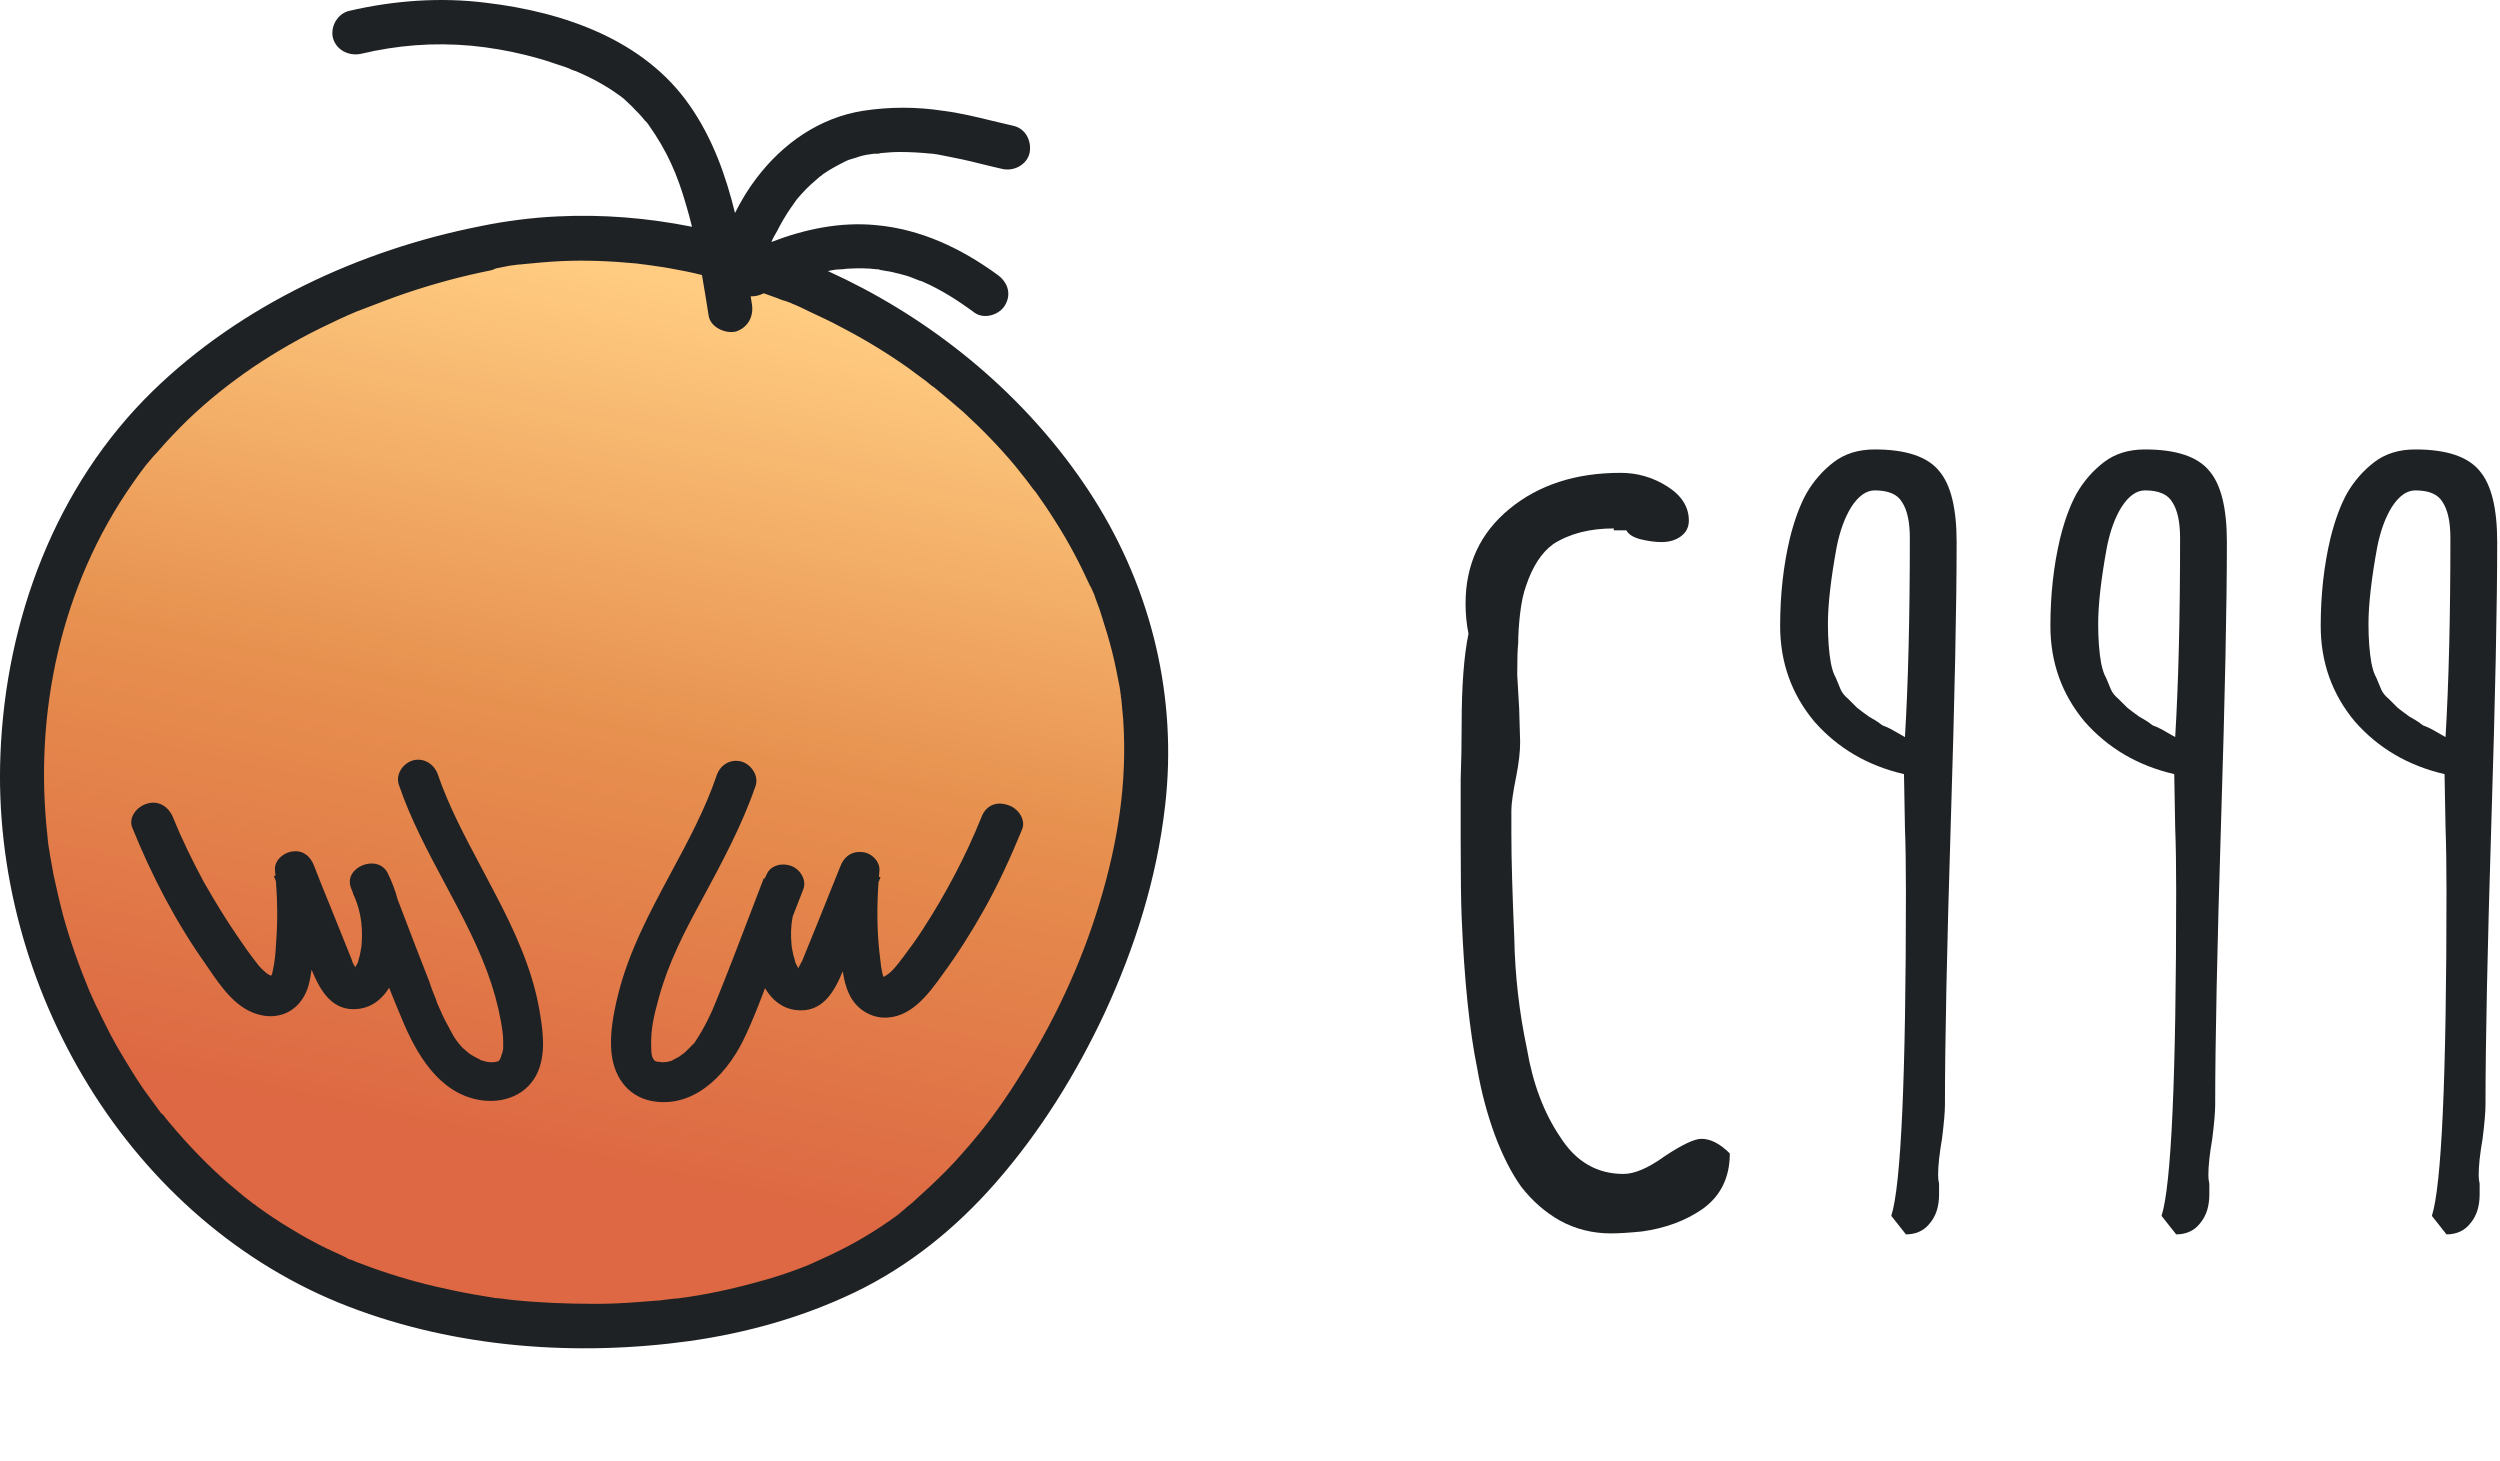 <svg width="89" height="52" viewBox="0 0 89 52" fill="none" xmlns="http://www.w3.org/2000/svg">
<path d="M40.774 27.727C40.774 38.471 31.186 47.18 20.386 47.18C9.586 47.18 0.83 38.471 0.83 27.727C0.83 16.983 9.586 8.273 20.386 8.273C31.186 8.273 40.774 16.983 40.774 27.727Z" fill="url(#paint0_linear_2186_28384)"/>
<path fill-rule="evenodd" clip-rule="evenodd" d="M26.752 10.732L26.761 10.785C26.845 11.199 26.677 11.633 26.215 11.798C25.837 11.901 25.291 11.653 25.228 11.24L25.228 11.24C25.151 10.756 25.075 10.273 24.99 9.791C24.6 9.69 24.209 9.617 23.802 9.544C23.69 9.522 23.572 9.506 23.451 9.489L23.451 9.489C23.346 9.475 23.238 9.46 23.13 9.441C23.098 9.441 23.072 9.435 23.046 9.43C23.02 9.425 22.993 9.42 22.962 9.42C22.909 9.41 22.857 9.404 22.804 9.399C22.752 9.394 22.699 9.389 22.647 9.379C21.765 9.296 20.863 9.255 19.981 9.296C19.54 9.317 19.099 9.358 18.679 9.399C18.65 9.399 18.616 9.404 18.58 9.409C18.538 9.414 18.493 9.42 18.448 9.42C18.373 9.432 18.456 9.415 18.489 9.408C18.511 9.403 18.511 9.403 18.427 9.42C18.383 9.431 18.333 9.436 18.281 9.441C18.233 9.446 18.183 9.451 18.133 9.461L17.651 9.556C17.593 9.589 17.53 9.613 17.462 9.627C16.433 9.833 15.446 10.102 14.46 10.433C13.977 10.598 13.494 10.784 13.011 10.97L13.011 10.97C12.654 11.094 12.15 11.322 11.688 11.549C10.765 11.983 9.862 12.5 9.001 13.078C8.162 13.657 7.448 14.215 6.671 14.959C6.293 15.331 5.936 15.703 5.601 16.096C5.496 16.199 5.391 16.323 5.307 16.427C5.286 16.447 5.27 16.468 5.254 16.489C5.238 16.509 5.223 16.53 5.202 16.551C5.113 16.662 5.169 16.595 5.191 16.569L5.191 16.569C5.206 16.551 5.206 16.551 5.139 16.633C5.026 16.776 4.926 16.918 4.819 17.07L4.819 17.07C4.787 17.116 4.753 17.163 4.719 17.212C2.158 20.87 1.192 25.418 1.696 29.82C1.696 29.861 1.701 29.898 1.706 29.934C1.712 29.97 1.717 30.006 1.717 30.047L1.738 30.171C1.717 30.068 1.759 30.295 1.759 30.295C1.759 30.316 1.764 30.342 1.769 30.368C1.774 30.394 1.78 30.419 1.78 30.44C1.801 30.554 1.822 30.673 1.843 30.791C1.864 30.91 1.885 31.029 1.906 31.143L1.906 31.143L1.906 31.143L1.906 31.143C2.011 31.618 2.116 32.094 2.242 32.569C2.494 33.499 2.829 34.429 3.207 35.339C3.19 35.289 3.19 35.289 3.198 35.308C3.209 35.337 3.237 35.409 3.249 35.421C3.27 35.483 3.291 35.525 3.312 35.566C3.338 35.617 3.361 35.668 3.382 35.718C3.413 35.788 3.443 35.856 3.48 35.917C3.564 36.103 3.669 36.31 3.774 36.517C3.984 36.951 4.236 37.385 4.488 37.798C4.74 38.212 4.992 38.625 5.286 39.018C5.359 39.121 5.433 39.219 5.506 39.317C5.58 39.416 5.653 39.514 5.726 39.617C5.831 39.741 5.768 39.658 5.747 39.638C5.81 39.679 5.852 39.741 5.894 39.803C5.926 39.844 5.957 39.881 5.989 39.917C6.02 39.953 6.052 39.989 6.083 40.03C6.713 40.775 7.385 41.477 8.12 42.118C8.214 42.201 8.309 42.278 8.403 42.356C8.498 42.433 8.592 42.511 8.686 42.593C8.739 42.635 8.786 42.671 8.833 42.707L8.833 42.707C8.881 42.743 8.928 42.779 8.98 42.821L9.012 42.847C9.053 42.869 9.11 42.907 9.148 42.945C9.547 43.234 9.946 43.503 10.366 43.751C10.765 43.999 11.185 44.226 11.604 44.433C11.72 44.484 11.841 44.541 11.961 44.598C12.082 44.655 12.203 44.712 12.318 44.764C12.36 44.805 12.423 44.826 12.486 44.846C12.492 44.846 12.507 44.85 12.523 44.854C12.642 44.912 12.743 44.951 12.864 44.991C13.725 45.322 14.607 45.59 15.488 45.797C15.95 45.9 16.412 46.004 16.895 46.086C17.126 46.128 17.378 46.169 17.63 46.21C17.797 46.231 17.692 46.21 17.651 46.21C17.692 46.21 17.729 46.215 17.766 46.221L17.766 46.221L17.766 46.221C17.803 46.226 17.84 46.231 17.881 46.231C17.926 46.242 17.975 46.247 18.028 46.252H18.028C18.076 46.257 18.125 46.263 18.175 46.272C19.162 46.376 20.17 46.417 21.177 46.417C21.681 46.417 22.185 46.396 22.689 46.355L23.508 46.293C23.56 46.283 23.613 46.278 23.665 46.272C23.718 46.267 23.77 46.262 23.823 46.252C23.854 46.252 23.886 46.246 23.917 46.241L23.917 46.241C23.948 46.236 23.98 46.231 24.012 46.231C24.029 46.231 24.069 46.227 24.099 46.225L24.099 46.225C24.139 46.221 24.159 46.219 24.075 46.231C25.061 46.107 26.027 45.9 26.992 45.632C27.454 45.508 27.916 45.363 28.357 45.198C28.42 45.177 28.483 45.151 28.546 45.125L28.546 45.125C28.609 45.099 28.672 45.074 28.735 45.053C28.763 45.039 28.904 44.979 28.95 44.959C28.959 44.955 28.965 44.953 28.965 44.953C28.965 44.953 28.953 44.958 28.924 44.97C29.029 44.919 29.134 44.872 29.239 44.826C29.344 44.779 29.449 44.733 29.554 44.681C30.393 44.288 31.191 43.813 31.926 43.275C31.936 43.265 31.952 43.255 31.968 43.244C31.984 43.234 31.999 43.224 32.01 43.213L32.01 43.213C32.073 43.151 32.115 43.11 32.178 43.069C32.262 42.986 32.367 42.903 32.472 42.821L32.472 42.821C32.577 42.728 32.676 42.635 32.776 42.542C32.876 42.449 32.976 42.356 33.081 42.263C33.479 41.891 33.878 41.498 34.235 41.084C34.424 40.878 34.613 40.651 34.802 40.423C34.97 40.216 35.054 40.113 35.243 39.865C35.579 39.41 35.915 38.935 36.209 38.46C37.489 36.455 38.476 34.367 39.148 32.135C39.798 29.985 40.134 27.857 39.987 25.624L39.924 24.942C39.924 24.911 39.919 24.885 39.914 24.86C39.908 24.834 39.903 24.808 39.903 24.777L39.903 24.77C39.903 24.765 39.903 24.758 39.902 24.751C39.892 24.709 39.887 24.662 39.882 24.612L39.882 24.612C39.877 24.565 39.871 24.516 39.861 24.467L39.861 24.467C39.777 24.033 39.693 23.599 39.588 23.185C39.483 22.772 39.358 22.359 39.231 21.966C39.182 21.787 39.12 21.621 39.054 21.448L39.054 21.448L39.054 21.447L39.031 21.385L39.001 21.305C38.98 21.222 38.938 21.119 38.896 21.036C38.885 21.015 38.875 20.989 38.864 20.963C38.854 20.938 38.843 20.912 38.833 20.891C38.795 20.817 38.825 20.898 38.837 20.931L38.837 20.931C38.845 20.953 38.845 20.953 38.812 20.87C38.455 20.085 38.056 19.32 37.594 18.597C37.363 18.225 37.111 17.853 36.859 17.501C36.8 17.443 36.751 17.374 36.705 17.309C36.686 17.283 36.668 17.257 36.649 17.233C36.628 17.202 36.607 17.176 36.586 17.15C36.565 17.124 36.544 17.098 36.523 17.067C36.46 16.985 36.398 16.907 36.334 16.83L36.334 16.83C36.272 16.752 36.209 16.675 36.145 16.592C35.579 15.91 34.949 15.269 34.298 14.67L34.298 14.67C33.962 14.38 33.626 14.091 33.27 13.802C33.198 13.759 33.136 13.707 33.07 13.652C33.04 13.627 33.009 13.6 32.976 13.574C32.944 13.554 32.918 13.533 32.892 13.512C32.865 13.492 32.839 13.471 32.808 13.45L32.304 13.078C31.569 12.562 30.792 12.086 29.994 11.673C29.617 11.466 29.218 11.28 28.819 11.094L28.819 11.094C28.609 10.991 28.399 10.887 28.189 10.805C28.173 10.797 28.16 10.79 28.149 10.785L28.147 10.784C28.116 10.774 28.089 10.763 28.063 10.753L28.063 10.753C28.037 10.743 28.011 10.732 27.979 10.722C27.898 10.706 27.83 10.678 27.754 10.647C27.732 10.638 27.709 10.628 27.685 10.619C27.52 10.558 27.355 10.498 27.19 10.441L27.162 10.454C27.025 10.522 26.873 10.554 26.724 10.55L26.752 10.731L26.752 10.731L26.752 10.732ZM12.523 44.854L12.507 44.846L12.554 44.861L12.562 44.865C12.562 44.865 12.553 44.862 12.54 44.858L12.523 44.854ZM27.461 8.615C27.52 8.475 27.593 8.348 27.667 8.222L27.667 8.222C27.814 7.933 27.982 7.643 28.171 7.374C28.192 7.343 28.218 7.307 28.244 7.271L28.244 7.271L28.244 7.271L28.244 7.271C28.27 7.235 28.297 7.199 28.318 7.168C28.338 7.141 28.345 7.132 28.345 7.132L28.339 7.139L28.338 7.139C28.328 7.152 28.307 7.178 28.297 7.188C28.307 7.178 28.318 7.163 28.328 7.147C28.339 7.132 28.349 7.116 28.36 7.106C28.465 6.982 28.57 6.858 28.695 6.734C28.8 6.63 28.905 6.527 29.031 6.424C29.063 6.393 29.094 6.367 29.126 6.341L29.126 6.341C29.15 6.321 29.175 6.301 29.199 6.278L29.199 6.279C29.241 6.258 29.283 6.217 29.304 6.196C29.577 6.01 29.85 5.866 30.144 5.721C30.165 5.711 30.181 5.705 30.197 5.7C30.212 5.695 30.228 5.69 30.249 5.68C30.28 5.669 30.317 5.659 30.354 5.649C30.391 5.638 30.427 5.628 30.459 5.618C30.627 5.556 30.795 5.514 30.963 5.494C30.984 5.494 31.01 5.488 31.036 5.483C31.062 5.478 31.089 5.473 31.11 5.473C31.11 5.473 31.236 5.452 31.152 5.473C31.068 5.494 31.194 5.473 31.194 5.473C31.236 5.473 31.299 5.473 31.341 5.452L31.394 5.447C31.604 5.429 31.799 5.411 32.012 5.411C32.39 5.411 32.789 5.432 33.167 5.473C33.126 5.466 33.112 5.464 33.112 5.464C33.112 5.464 33.116 5.464 33.122 5.465L33.122 5.465L33.123 5.465C33.141 5.468 33.178 5.473 33.188 5.473C33.219 5.473 33.246 5.478 33.272 5.483C33.298 5.488 33.325 5.494 33.356 5.494L33.671 5.556L33.671 5.556L33.671 5.556L33.671 5.556L33.671 5.556C33.881 5.597 34.091 5.638 34.28 5.68C34.511 5.731 34.742 5.788 34.972 5.845C35.203 5.902 35.434 5.959 35.665 6.01C36.064 6.114 36.547 5.886 36.652 5.452C36.736 5.039 36.526 4.584 36.085 4.481C35.833 4.425 35.581 4.364 35.329 4.302C34.742 4.159 34.154 4.016 33.566 3.943C32.621 3.799 31.677 3.799 30.732 3.943C29.157 4.191 27.856 5.122 26.932 6.341C26.634 6.728 26.384 7.148 26.166 7.582C25.834 6.223 25.357 4.906 24.556 3.758C22.94 1.422 20.085 0.43 17.314 0.1C15.676 -0.107 14.018 0.017 12.422 0.389C12.002 0.492 11.751 0.968 11.855 1.36C11.982 1.794 12.422 2.001 12.842 1.918C14.144 1.608 15.445 1.505 16.789 1.629C17.419 1.691 18.049 1.794 18.72 1.96C19.035 2.042 19.35 2.125 19.644 2.228C19.718 2.249 19.791 2.275 19.864 2.301C19.938 2.327 20.011 2.352 20.085 2.373C20.116 2.383 20.143 2.394 20.169 2.404C20.195 2.414 20.221 2.425 20.253 2.435C20.274 2.456 20.547 2.559 20.463 2.518C21.009 2.745 21.554 3.035 22.037 3.386C22.066 3.406 22.086 3.421 22.101 3.431L22.121 3.448C22.184 3.489 22.226 3.531 22.289 3.593L22.289 3.593C22.324 3.627 22.359 3.659 22.394 3.691C22.464 3.756 22.534 3.82 22.604 3.903L22.604 3.903C22.688 3.985 22.793 4.089 22.877 4.192C22.919 4.254 22.982 4.316 23.024 4.357C23.036 4.371 23.044 4.381 23.05 4.388C23.055 4.396 23.066 4.412 23.087 4.44C23.759 5.391 24.116 6.218 24.43 7.313C24.505 7.565 24.573 7.819 24.635 8.073C23.065 7.759 21.46 7.625 19.855 7.704C18.956 7.745 18.036 7.863 17.155 8.041C17.131 8.045 17.108 8.05 17.084 8.056C12.801 8.903 8.582 10.867 5.454 13.905C1.969 17.295 0.205 22.069 0.016 26.844C-0.152 30.957 0.982 35.132 3.165 38.666C5.328 42.18 8.54 45.032 12.423 46.52C16.244 47.988 20.527 48.298 24.557 47.74C26.594 47.45 28.588 46.892 30.435 46.004C32.367 45.074 34.046 43.709 35.453 42.097C37.027 40.299 38.308 38.232 39.316 36.083C40.407 33.726 41.184 31.267 41.478 28.683C41.919 24.86 41.016 21.036 38.938 17.75C36.943 14.608 34.046 12.024 30.729 10.267C30.317 10.049 29.898 9.843 29.472 9.649C29.598 9.623 29.724 9.6 29.849 9.586C29.744 9.601 29.834 9.594 29.9 9.59L29.9 9.59C29.926 9.588 29.948 9.586 29.954 9.586C29.996 9.586 30.033 9.581 30.07 9.576C30.107 9.571 30.143 9.565 30.185 9.565C30.521 9.545 30.878 9.545 31.214 9.586C31.256 9.586 31.298 9.586 31.319 9.607C31.361 9.617 31.398 9.622 31.434 9.627L31.434 9.627C31.471 9.633 31.508 9.638 31.55 9.648C31.689 9.665 31.814 9.697 31.949 9.731L32.033 9.751C32.201 9.793 32.348 9.834 32.495 9.896C32.526 9.906 32.563 9.922 32.6 9.938C32.636 9.953 32.673 9.969 32.705 9.979C32.788 10.02 32.809 10.02 32.725 9.979C32.746 9.989 32.762 9.994 32.778 9.999C32.794 10.005 32.809 10.01 32.831 10.02C33.502 10.309 34.111 10.702 34.699 11.136C35.056 11.384 35.602 11.198 35.791 10.847C36.021 10.434 35.853 10.02 35.497 9.772C34.216 8.842 32.788 8.16 31.193 8.015C29.922 7.89 28.65 8.156 27.461 8.615ZM39.894 24.68C39.895 24.684 39.898 24.708 39.9 24.732C39.895 24.687 39.893 24.675 39.894 24.68ZM4.71 29.466C5.403 31.182 6.264 32.835 7.334 34.344C7.364 34.388 7.395 34.433 7.426 34.478L7.426 34.479C7.89 35.158 8.442 35.968 9.308 36.142C9.874 36.266 10.42 36.059 10.735 35.605C10.978 35.274 11.038 34.895 11.092 34.524C11.4 35.262 11.824 36.033 12.771 35.915C13.264 35.852 13.614 35.552 13.853 35.164C13.999 35.533 14.149 35.901 14.304 36.266C14.808 37.486 15.605 38.912 17.075 39.16C17.936 39.304 18.797 38.974 19.153 38.147C19.447 37.444 19.321 36.638 19.195 35.915C18.943 34.489 18.314 33.124 17.642 31.843C17.474 31.518 17.303 31.195 17.131 30.873L17.131 30.873C16.55 29.781 15.973 28.698 15.585 27.565C15.459 27.213 15.102 26.965 14.703 27.069C14.346 27.172 14.073 27.565 14.199 27.937C14.615 29.164 15.231 30.316 15.844 31.462C16.47 32.631 17.092 33.794 17.495 35.026C17.684 35.605 17.831 36.245 17.894 36.762C17.915 36.928 17.915 37.072 17.915 37.238C17.915 37.3 17.915 37.362 17.894 37.424C17.891 37.438 17.89 37.447 17.89 37.453C17.885 37.465 17.88 37.483 17.873 37.506C17.873 37.506 17.819 37.652 17.83 37.647C17.808 37.683 17.779 37.735 17.781 37.741L17.753 37.769C17.747 37.773 17.74 37.777 17.732 37.782C17.721 37.782 17.667 37.797 17.631 37.807C17.615 37.807 17.578 37.81 17.546 37.813C17.522 37.815 17.501 37.816 17.495 37.816C17.495 37.816 17.373 37.806 17.355 37.807C17.327 37.8 17.301 37.793 17.274 37.785C17.238 37.775 17.201 37.765 17.159 37.754C17.055 37.725 17.067 37.727 17.09 37.73C17.099 37.732 17.111 37.734 17.117 37.734C16.991 37.672 16.865 37.61 16.739 37.527C16.844 37.61 16.655 37.465 16.655 37.465C16.624 37.434 16.592 37.408 16.561 37.382C16.529 37.356 16.498 37.331 16.466 37.3C16.298 37.114 16.193 36.99 16.046 36.7C15.904 36.441 15.762 36.181 15.658 35.921C15.664 35.931 15.664 35.927 15.648 35.894L15.658 35.921C15.649 35.907 15.627 35.865 15.627 35.853C15.585 35.77 15.543 35.667 15.522 35.584C15.438 35.377 15.354 35.171 15.291 34.964C15.207 34.757 15.128 34.551 15.049 34.344L15.049 34.344C14.97 34.137 14.892 33.931 14.808 33.724C14.59 33.153 14.373 32.581 14.155 32.017C14.07 31.696 13.951 31.382 13.8 31.078C13.443 30.376 12.205 30.872 12.498 31.616L12.57 31.798L12.562 31.802C12.584 31.847 12.605 31.893 12.625 31.939C12.653 32.012 12.68 32.084 12.708 32.156C12.864 32.611 12.91 33.088 12.876 33.579C12.876 33.659 12.859 33.747 12.841 33.839C12.831 33.889 12.821 33.941 12.813 33.993C12.792 34.075 12.771 34.158 12.751 34.22C12.745 34.242 12.742 34.257 12.74 34.267C12.734 34.276 12.724 34.293 12.709 34.323C12.688 34.354 12.672 34.385 12.656 34.416L12.646 34.435C12.634 34.415 12.624 34.395 12.614 34.375C12.598 34.344 12.582 34.313 12.562 34.282L12.556 34.27C12.555 34.261 12.546 34.23 12.52 34.158C12.446 33.972 12.373 33.791 12.299 33.61L12.299 33.61C12.226 33.429 12.152 33.248 12.079 33.062C11.956 32.752 11.83 32.443 11.704 32.131L11.703 32.131C11.526 31.695 11.347 31.256 11.176 30.81C11.05 30.479 10.777 30.252 10.399 30.314C10.084 30.355 9.748 30.644 9.79 30.996C9.796 31.055 9.802 31.114 9.807 31.174L9.748 31.182L9.823 31.37C9.879 32.088 9.886 32.795 9.832 33.517L9.831 33.537C9.811 33.882 9.789 34.247 9.706 34.571C9.706 34.613 9.664 34.757 9.664 34.716C9.674 34.689 9.659 34.709 9.643 34.736C9.588 34.708 9.507 34.665 9.476 34.633C9.35 34.53 9.224 34.406 9.14 34.282C8.909 33.993 8.678 33.662 8.468 33.352C8.027 32.711 7.628 32.05 7.25 31.388C6.851 30.644 6.474 29.88 6.159 29.094C6.012 28.743 5.676 28.495 5.277 28.598C4.857 28.701 4.563 29.115 4.71 29.466ZM17.774 37.752C17.775 37.753 17.768 37.759 17.753 37.769C17.766 37.757 17.774 37.752 17.774 37.752ZM12.562 34.551C12.529 34.582 12.522 34.578 12.548 34.555L12.562 34.551ZM32.839 33.104C33.657 31.844 34.371 30.5 34.938 29.095C35.064 28.743 35.4 28.495 35.883 28.661C36.239 28.764 36.533 29.177 36.386 29.529C35.988 30.5 35.547 31.471 35.022 32.402C34.581 33.187 34.098 33.952 33.552 34.696C33.048 35.399 32.398 36.287 31.411 36.225C30.886 36.184 30.445 35.853 30.235 35.399C30.109 35.137 30.044 34.861 30.002 34.578C29.695 35.321 29.27 36.075 28.325 35.957C27.822 35.892 27.473 35.58 27.235 35.18C27.021 35.747 26.801 36.312 26.541 36.866C25.995 38.065 24.882 39.388 23.371 39.222C22.426 39.119 21.88 38.416 21.775 37.528C21.691 36.845 21.838 36.081 22.006 35.399C22.389 33.858 23.143 32.456 23.893 31.06C24.502 29.928 25.108 28.8 25.512 27.607C25.638 27.234 25.995 27.007 26.394 27.11C26.751 27.214 27.023 27.627 26.898 27.979C26.415 29.384 25.701 30.707 24.987 32.03C24.357 33.187 23.791 34.282 23.455 35.523C23.287 36.122 23.161 36.639 23.182 37.259C23.182 37.486 23.203 37.693 23.329 37.776C23.35 37.786 23.376 37.791 23.402 37.796C23.416 37.799 23.431 37.802 23.444 37.806C23.412 37.791 23.478 37.802 23.53 37.81C23.554 37.814 23.575 37.817 23.581 37.817C23.581 37.817 23.743 37.802 23.721 37.81C23.814 37.791 23.905 37.771 23.98 37.734C23.875 37.776 23.98 37.714 24 37.714C24.032 37.693 24.064 37.677 24.095 37.662C24.126 37.646 24.158 37.631 24.189 37.61C24.189 37.61 24.378 37.465 24.273 37.548C24.367 37.486 24.438 37.413 24.512 37.337C24.537 37.311 24.562 37.285 24.588 37.259L24.693 37.156C24.706 37.141 24.717 37.129 24.725 37.121C24.732 37.11 24.742 37.094 24.756 37.073C25.071 36.597 25.323 36.081 25.491 35.647C25.905 34.628 26.298 33.6 26.692 32.568C26.858 32.134 27.024 31.7 27.191 31.265C27.201 31.269 27.212 31.273 27.222 31.278C27.246 31.225 27.27 31.172 27.296 31.12C27.443 30.79 27.863 30.707 28.178 30.831C28.493 30.955 28.724 31.327 28.598 31.658C28.472 31.98 28.345 32.304 28.219 32.63C28.158 32.95 28.145 33.283 28.178 33.621C28.178 33.676 28.197 33.768 28.215 33.86C28.225 33.906 28.234 33.952 28.241 33.993C28.262 34.055 28.283 34.138 28.304 34.22L28.304 34.221C28.316 34.26 28.319 34.278 28.32 34.285C28.324 34.289 28.331 34.3 28.346 34.324C28.362 34.371 28.39 34.418 28.421 34.465C28.424 34.459 28.427 34.454 28.43 34.448C28.441 34.417 28.456 34.391 28.472 34.365C28.488 34.339 28.503 34.313 28.514 34.282C28.538 34.246 28.549 34.224 28.549 34.224C28.549 34.224 28.544 34.236 28.535 34.262C28.546 34.241 28.551 34.226 28.556 34.21C28.561 34.195 28.567 34.179 28.577 34.158C28.651 33.972 28.729 33.781 28.808 33.59C28.887 33.399 28.965 33.208 29.039 33.022C29.186 32.66 29.333 32.293 29.48 31.926C29.627 31.559 29.774 31.193 29.921 30.831C30.047 30.5 30.319 30.293 30.697 30.335C31.012 30.355 31.348 30.666 31.306 31.017C31.3 31.083 31.295 31.149 31.29 31.216C31.309 31.218 31.329 31.221 31.348 31.224C31.324 31.286 31.3 31.348 31.275 31.41C31.219 32.234 31.216 33.07 31.306 33.89C31.317 33.983 31.327 34.071 31.338 34.158C31.348 34.246 31.359 34.334 31.369 34.427C31.38 34.458 31.385 34.494 31.39 34.531C31.395 34.567 31.401 34.603 31.411 34.634C31.411 34.654 31.427 34.701 31.437 34.732C31.448 34.763 31.453 34.779 31.432 34.737C31.437 34.751 31.444 34.765 31.452 34.779C31.453 34.779 31.453 34.779 31.453 34.779C31.474 34.768 31.49 34.758 31.506 34.748C31.521 34.737 31.537 34.727 31.558 34.717C31.765 34.587 31.938 34.357 32.108 34.132C32.128 34.107 32.147 34.081 32.167 34.055C32.398 33.745 32.629 33.435 32.839 33.104ZM28.35 34.549C28.349 34.55 28.347 34.551 28.346 34.551C28.316 34.566 28.318 34.57 28.345 34.556C28.346 34.554 28.348 34.552 28.35 34.549ZM28.492 34.531C28.492 34.531 28.493 34.531 28.493 34.531H28.493L28.535 34.572C28.535 34.572 28.514 34.552 28.492 34.531Z" fill="#1F2224"/>
<path d="M57.346 43.909C56.698 43.909 56.096 43.759 55.541 43.458C55.008 43.157 54.546 42.752 54.152 42.243C53.805 41.757 53.493 41.144 53.215 40.403C52.937 39.64 52.729 38.853 52.59 38.043C52.312 36.677 52.127 34.884 52.035 32.662C52.012 32.13 52 31.216 52 29.92V27.733C52.023 27.108 52.035 26.46 52.035 25.789C52.035 24.424 52.116 23.348 52.278 22.561C52.208 22.214 52.174 21.855 52.174 21.485C52.174 20.096 52.694 18.974 53.736 18.117C54.777 17.261 56.096 16.833 57.693 16.833C58.295 16.833 58.85 16.995 59.359 17.319C59.868 17.643 60.123 18.048 60.123 18.534C60.123 18.765 60.03 18.951 59.845 19.09C59.66 19.228 59.429 19.298 59.151 19.298C58.919 19.298 58.665 19.263 58.387 19.194C58.133 19.124 57.971 19.02 57.901 18.881H57.45V18.812C56.594 18.812 55.876 18.997 55.298 19.367C54.881 19.668 54.557 20.166 54.326 20.86C54.233 21.114 54.164 21.438 54.117 21.832C54.071 22.225 54.048 22.584 54.048 22.908C54.025 23.093 54.013 23.463 54.013 24.019L54.083 25.234L54.117 26.414C54.117 26.761 54.071 27.166 53.979 27.629C53.863 28.207 53.805 28.612 53.805 28.844V29.677C53.805 30.579 53.84 31.818 53.909 33.391C53.932 34.71 54.083 36.029 54.361 37.349C54.569 38.575 54.962 39.617 55.541 40.473C56.096 41.352 56.848 41.792 57.797 41.792C58.191 41.792 58.676 41.584 59.255 41.167C59.88 40.75 60.32 40.542 60.574 40.542C60.898 40.542 61.234 40.716 61.581 41.063C61.581 41.919 61.257 42.579 60.609 43.041C60.007 43.458 59.29 43.724 58.457 43.84C57.994 43.886 57.623 43.909 57.346 43.909Z" fill="#1F2224"/>
<path d="M67.33 43.285C67.677 42.197 67.851 38.344 67.851 31.725C67.851 30.846 67.84 30.093 67.816 29.469L67.782 27.559C66.486 27.259 65.421 26.634 64.588 25.685C63.778 24.713 63.373 23.579 63.373 22.283C63.373 21.172 63.489 20.131 63.72 19.159C63.882 18.511 64.079 17.979 64.31 17.562C64.565 17.122 64.889 16.752 65.282 16.451C65.676 16.15 66.162 16 66.74 16C67.851 16 68.615 16.255 69.031 16.764C69.448 17.25 69.656 18.094 69.656 19.298C69.656 21.519 69.587 24.852 69.448 29.295C69.309 33.761 69.24 37.105 69.24 39.327C69.24 39.582 69.205 39.987 69.135 40.542C69.043 41.074 68.997 41.502 68.997 41.827C68.997 41.942 69.008 42.046 69.031 42.139V42.521C69.031 42.937 68.927 43.273 68.719 43.528C68.511 43.805 68.221 43.944 67.851 43.944L67.33 43.285ZM67.816 26.24C67.932 24.32 67.99 21.959 67.99 19.159C67.99 18.58 67.897 18.152 67.712 17.875C67.55 17.597 67.226 17.458 66.74 17.458C66.439 17.458 66.162 17.655 65.907 18.048C65.676 18.418 65.502 18.893 65.386 19.471C65.178 20.605 65.074 21.519 65.074 22.214C65.074 22.746 65.109 23.209 65.178 23.602C65.224 23.834 65.282 24.007 65.352 24.123L65.525 24.539C65.572 24.655 65.664 24.771 65.803 24.887L66.115 25.199C66.231 25.291 66.37 25.396 66.532 25.511C66.694 25.604 66.81 25.673 66.879 25.72C66.902 25.743 66.948 25.777 67.018 25.824C67.087 25.847 67.192 25.893 67.33 25.963L67.816 26.24Z" fill="#1F2224"/>
<path d="M76.951 43.285C77.299 42.197 77.472 38.344 77.472 31.725C77.472 30.846 77.461 30.093 77.437 29.469L77.403 27.559C76.107 27.259 75.042 26.634 74.209 25.685C73.399 24.713 72.994 23.579 72.994 22.283C72.994 21.172 73.11 20.131 73.341 19.159C73.503 18.511 73.7 17.979 73.931 17.562C74.186 17.122 74.51 16.752 74.903 16.451C75.297 16.15 75.783 16 76.361 16C77.472 16 78.236 16.255 78.652 16.764C79.069 17.25 79.277 18.094 79.277 19.298C79.277 21.519 79.208 24.852 79.069 29.295C78.93 33.761 78.861 37.105 78.861 39.327C78.861 39.582 78.826 39.987 78.757 40.542C78.664 41.074 78.618 41.502 78.618 41.827C78.618 41.942 78.629 42.046 78.652 42.139V42.521C78.652 42.937 78.548 43.273 78.34 43.528C78.132 43.805 77.842 43.944 77.472 43.944L76.951 43.285ZM77.437 26.24C77.553 24.32 77.611 21.959 77.611 19.159C77.611 18.58 77.518 18.152 77.333 17.875C77.171 17.597 76.847 17.458 76.361 17.458C76.061 17.458 75.783 17.655 75.528 18.048C75.297 18.418 75.123 18.893 75.007 19.471C74.799 20.605 74.695 21.519 74.695 22.214C74.695 22.746 74.73 23.209 74.799 23.602C74.846 23.834 74.903 24.007 74.973 24.123L75.146 24.539C75.193 24.655 75.285 24.771 75.424 24.887L75.737 25.199C75.852 25.291 75.991 25.396 76.153 25.511C76.315 25.604 76.431 25.673 76.5 25.72C76.523 25.743 76.57 25.777 76.639 25.824C76.708 25.847 76.813 25.893 76.951 25.963L77.437 26.24Z" fill="#1F2224"/>
<path d="M86.575 43.285C86.922 42.197 87.095 38.344 87.095 31.725C87.095 30.846 87.084 30.093 87.061 29.469L87.026 27.559C85.73 27.259 84.665 26.634 83.832 25.685C83.022 24.713 82.617 23.579 82.617 22.283C82.617 21.172 82.733 20.131 82.964 19.159C83.126 18.511 83.323 17.979 83.554 17.562C83.809 17.122 84.133 16.752 84.526 16.451C84.92 16.15 85.406 16 85.984 16C87.095 16 87.859 16.255 88.275 16.764C88.692 17.25 88.9 18.094 88.9 19.298C88.9 21.519 88.831 24.852 88.692 29.295C88.553 33.761 88.484 37.105 88.484 39.327C88.484 39.582 88.449 39.987 88.38 40.542C88.287 41.074 88.241 41.502 88.241 41.827C88.241 41.942 88.252 42.046 88.275 42.139V42.521C88.275 42.937 88.171 43.273 87.963 43.528C87.755 43.805 87.465 43.944 87.095 43.944L86.575 43.285ZM87.061 26.24C87.176 24.32 87.234 21.959 87.234 19.159C87.234 18.58 87.141 18.152 86.956 17.875C86.794 17.597 86.47 17.458 85.984 17.458C85.683 17.458 85.406 17.655 85.151 18.048C84.92 18.418 84.746 18.893 84.63 19.471C84.422 20.605 84.318 21.519 84.318 22.214C84.318 22.746 84.353 23.209 84.422 23.602C84.469 23.834 84.526 24.007 84.596 24.123L84.769 24.539C84.816 24.655 84.908 24.771 85.047 24.887L85.359 25.199C85.475 25.291 85.614 25.396 85.776 25.511C85.938 25.604 86.054 25.673 86.123 25.72C86.146 25.743 86.193 25.777 86.262 25.824C86.332 25.847 86.436 25.893 86.575 25.963L87.061 26.24Z" fill="#1F2224"/>
<defs>
<linearGradient id="paint0_linear_2186_28384" x1="26.627" y1="9.515" x2="19.854" y2="41.361" gradientUnits="userSpaceOnUse">
<stop offset="0.035" stop-color="#FFCC81"/>
<stop offset="0.522" stop-color="#E7914F"/>
<stop offset="1" stop-color="#DD6843"/>
</linearGradient>
</defs>
</svg>
